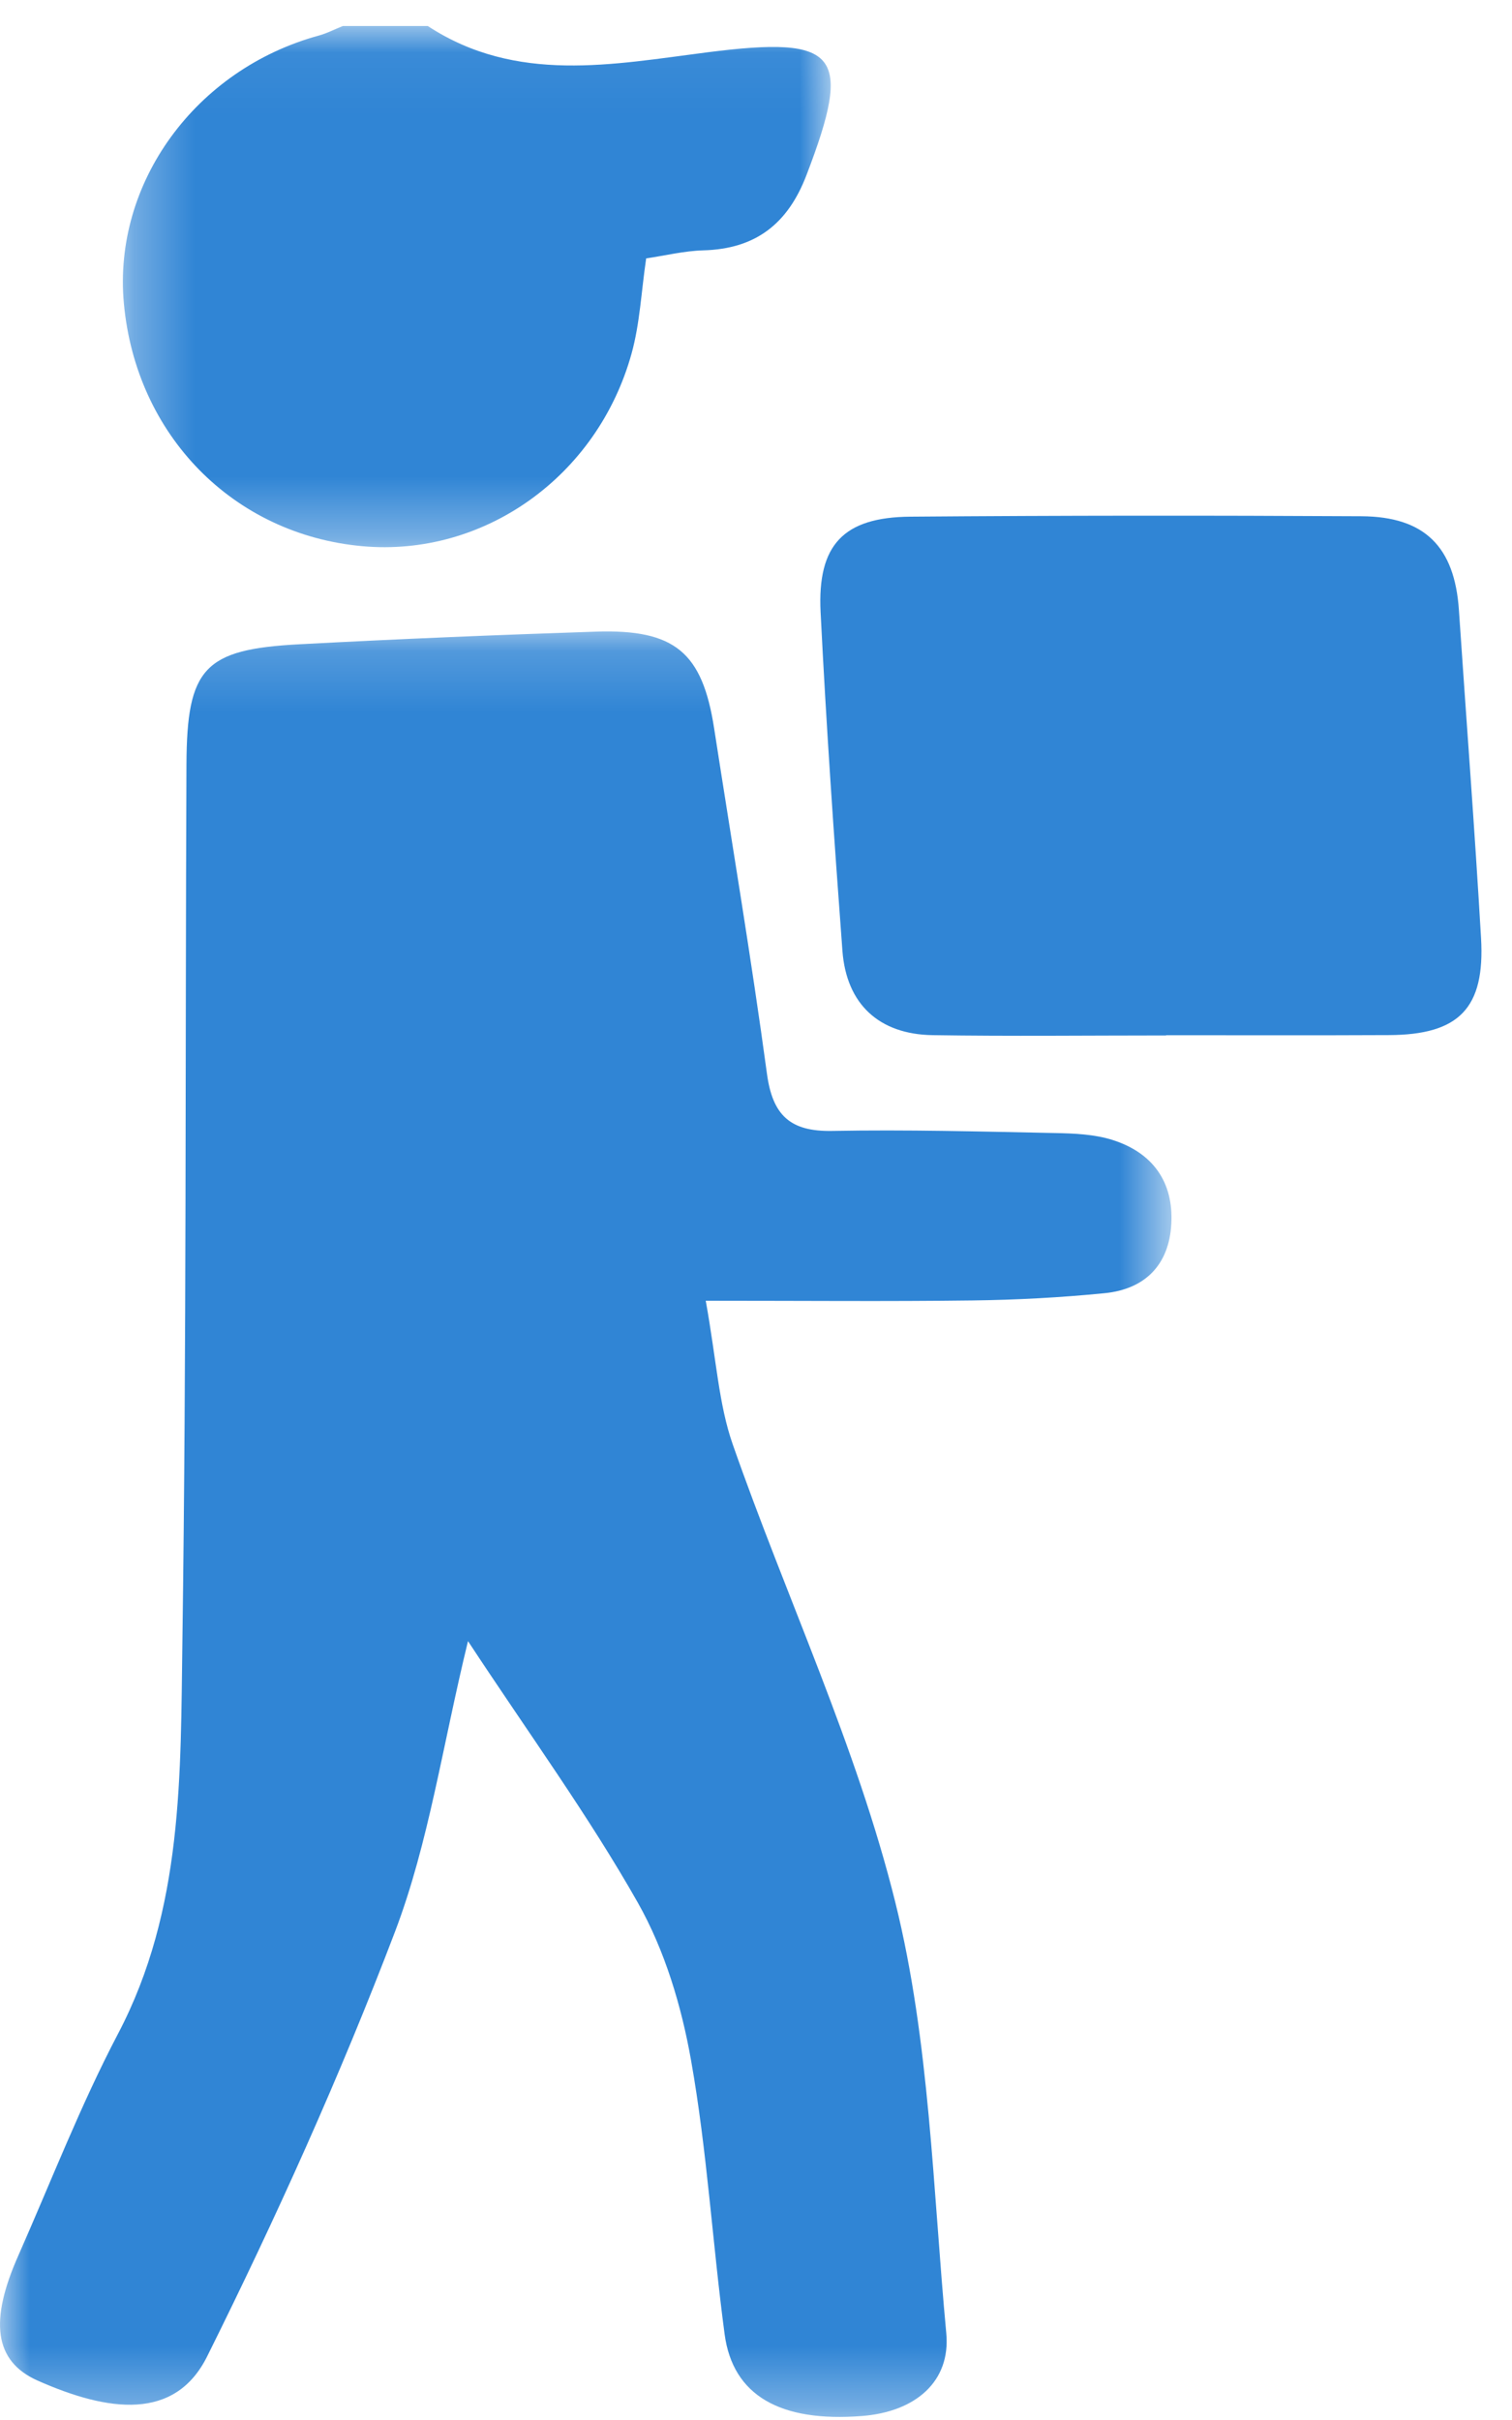 <?xml version="1.0" encoding="UTF-8"?>
<svg width="25px" height="40px" viewBox="0 0 25 40" version="1.1" xmlns="http://www.w3.org/2000/svg" xmlns:xlink="http://www.w3.org/1999/xlink">
    <!-- Generator: Sketch 54 (76480) - https://sketchapp.com -->
    <title>Group 9</title>
    <desc>Created with Sketch.</desc>
    <defs>
        <polygon id="path-1" points="0.311 0.05 12.015 0.05 12.015 8.664 0.311 8.664"></polygon>
        <polygon id="path-3" points="0 0.165 19.37 0.165 19.37 29.677 0 29.677"></polygon>
    </defs>
    <g id="Page-1" stroke="none" stroke-width="1" fill="none" fill-rule="evenodd">
        <g id="ICRIME-FIGHTER-How-to-quatraccent-font" transform="translate(-345, -1700)">
            <g id="Group-9" transform="translate(345, 1700)">
                <g id="Group-3" transform="translate(1.72, 0.38)">
                    <mask id="mask-2" fill="white">
                        <use xlink:href="#path-1"></use>
                    </mask>
                    <g id="Clip-2"></g>
                    <path d="M5.353,0.05 C6.818,1.009 8.412,0.684 9.981,0.484 C12.147,0.208 12.387,0.502 11.614,2.516 C11.305,3.322 10.772,3.735 9.909,3.758 C9.592,3.767 9.278,3.845 8.964,3.891 C8.883,4.441 8.86,4.967 8.723,5.462 C8.158,7.5 6.277,8.83 4.27,8.648 C2.138,8.454 0.529,6.816 0.328,4.635 C0.145,2.643 1.513,0.766 3.55,0.208 C3.686,0.171 3.815,0.103 3.948,0.05 L5.353,0.05 Z" id="Fill-1" fill="#3085D5" mask="url(#mask-2)"></path>
                </g>
                <g id="Group-6" transform="translate(0, 10.272)">
                    <mask id="mask-4" fill="white">
                        <use xlink:href="#path-3"></use>
                    </mask>
                    <g id="Clip-5"></g>
                    <path d="M11.669,11.228 C11.846,12.208 11.883,12.937 12.114,13.598 C12.998,16.128 14.161,18.583 14.803,21.17 C15.375,23.473 15.423,25.91 15.646,28.293 C15.721,29.093 15.137,29.593 14.253,29.662 C12.9,29.768 12.117,29.325 11.981,28.309 C11.78,26.804 11.692,25.281 11.427,23.788 C11.269,22.89 10.992,21.965 10.546,21.177 C9.734,19.743 8.756,18.401 7.738,16.854 C7.315,18.588 7.09,20.188 6.53,21.66 C5.621,24.047 4.564,26.387 3.426,28.675 C2.894,29.746 1.793,29.596 0.623,29.077 C-0.104,28.754 -0.172,28.082 0.301,27.014 C0.844,25.787 1.329,24.53 1.951,23.345 C3.035,21.283 2.984,19.049 3.016,16.842 C3.084,12.017 3.062,7.19 3.083,2.364 C3.09,0.768 3.375,0.46 4.949,0.377 C6.584,0.29 8.22,0.222 9.857,0.168 C11.159,0.126 11.613,0.513 11.807,1.763 C12.102,3.666 12.422,5.566 12.681,7.475 C12.774,8.165 13.067,8.434 13.76,8.421 C14.988,8.398 16.217,8.431 17.445,8.456 C17.764,8.462 18.097,8.476 18.397,8.571 C19.054,8.78 19.406,9.259 19.367,9.958 C19.33,10.636 18.932,11.037 18.265,11.103 C17.539,11.175 16.807,11.214 16.077,11.223 C14.683,11.241 13.288,11.228 11.669,11.228" id="Fill-4" fill="#3085D5" mask="url(#mask-4)"></path>
                </g>
                <path d="M19.28,17.115 C17.993,17.115 16.706,17.13 15.42,17.11 C14.534,17.096 13.995,16.597 13.929,15.716 C13.79,13.851 13.661,11.984 13.568,10.117 C13.513,9.004 13.947,8.549 15.054,8.54 C17.539,8.52 20.025,8.519 22.511,8.533 C23.56,8.539 24.051,9.041 24.122,10.081 C24.244,11.889 24.383,13.695 24.488,15.504 C24.556,16.666 24.124,17.104 22.965,17.109 C21.737,17.115 20.508,17.111 19.28,17.111 L19.28,17.115 Z" id="Fill-7" fill="#3085D5"></path>
            </g>
        </g>
    </g>
</svg>